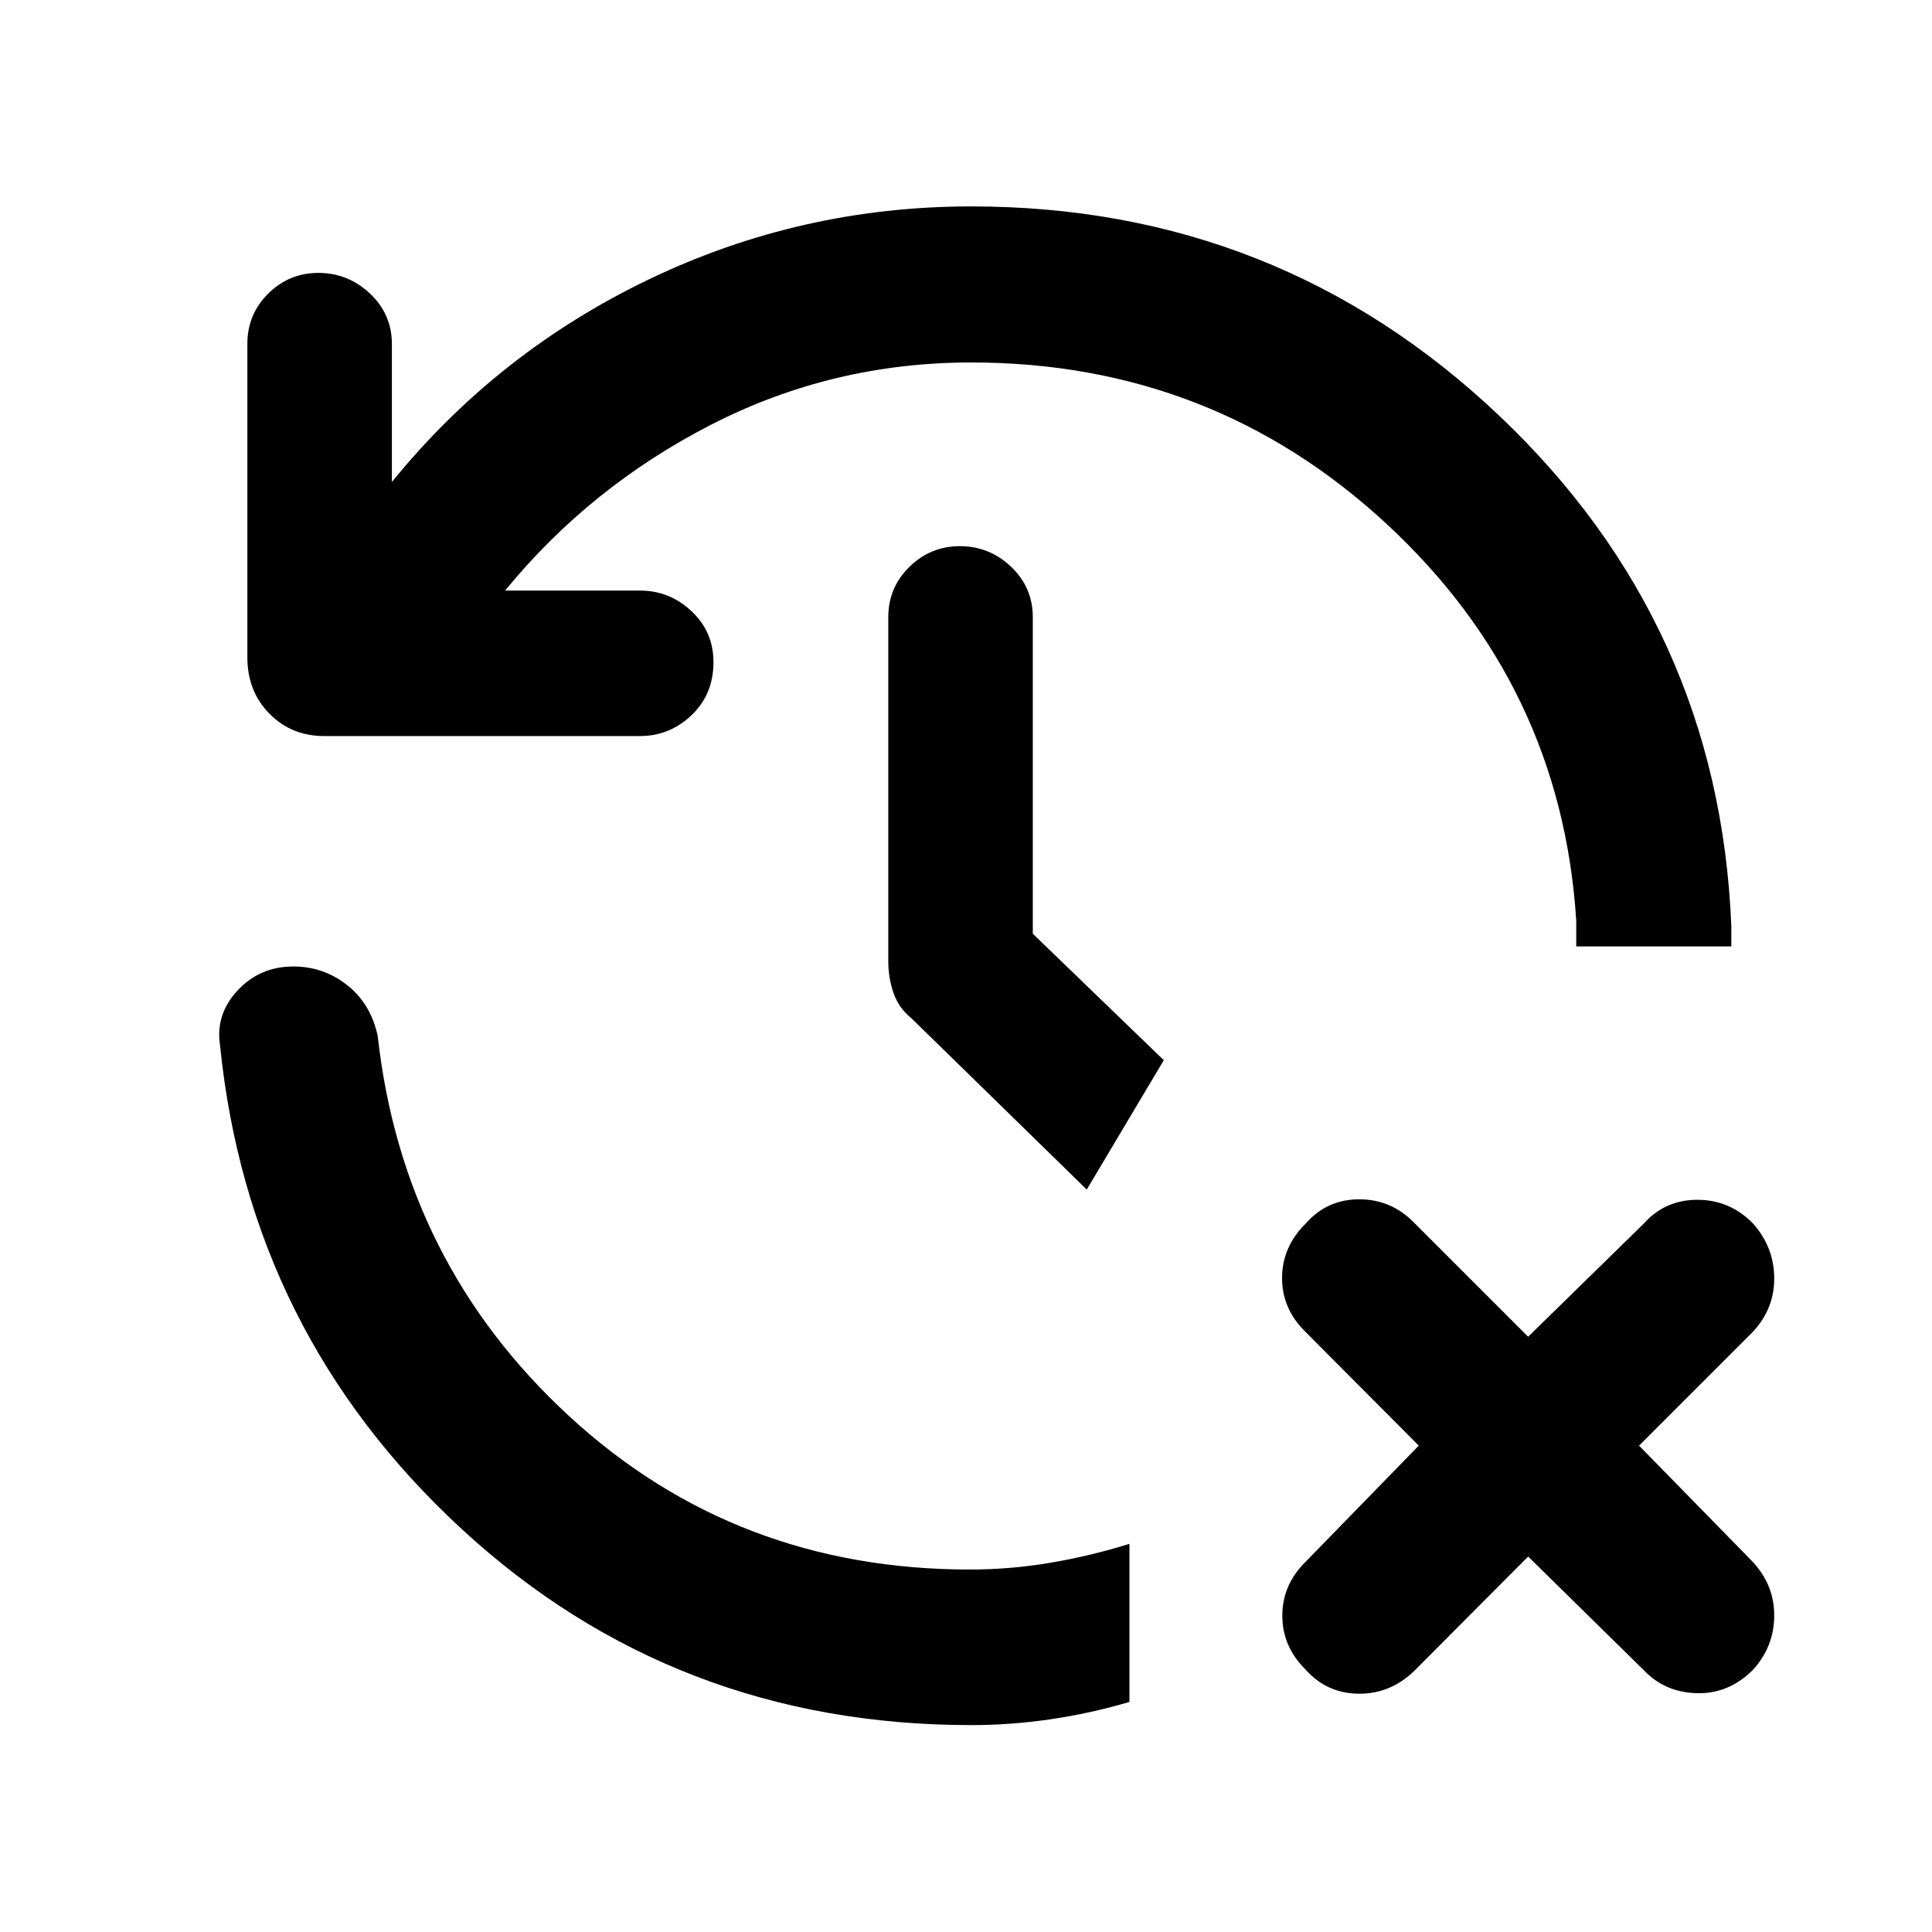 <svg xmlns="http://www.w3.org/2000/svg" height="48" viewBox="0 -960 960 960" width="48"><path d="M482.609-102.804q-147.522 0-253.142-97.381-105.619-97.38-120.097-240.141-2.479-15.478 8.619-27.457 11.098-11.978 27.815-11.978 14.957 0 26.674 9.239 11.718 9.239 15.196 25.196 12.478 112.848 95.163 189.032 82.685 76.185 199.011 76.185 20.282 0 40.185-3.38 19.902-3.381 39.184-9.381v78.544q-19.521 5.761-39.304 8.641-19.783 2.881-39.304 2.881Zm276.717-83.761L703-130q-11.957 11.717-27.794 11.598-15.836-.12-26.315-11.837-11.717-11.478-11.717-26.935 0-15.456 11.717-26.935l56.087-57.565-56.326-56.565q-11.717-11.478-11.598-26.935.12-15.456 11.837-26.935 10.479-11.956 26.555-11.956T703-352.109l56.326 56.326 57.565-56.326q10.479-11.717 26.555-11.717T871-352.109q10.478 11.718 10.598 27.055.119 15.337-10.598 26.815l-56.565 56.565 56.326 57.565q10.956 11.718 10.837 27.055-.12 15.337-10.598 26.815-11.957 11.956-27.794 11.576-15.836-.38-26.315-11.337l-57.565-56.565ZM482.609-779.891q-68.892 0-129.12 30.848-60.228 30.847-102.511 82.499H318q14.761 0 25.641 10.261 10.881 10.261 10.881 25.261 0 16-10.881 26.381-10.88 10.38-25.641 10.38H161.065q-16.195 0-27.174-11.098-10.978-11.098-10.978-28.054v-155.696q0-14.761 10.381-25.021 10.38-10.261 24.902-10.261 14.761 0 25.641 10.261 10.88 10.26 10.88 25.021v68.609q52.479-64.609 127.903-100.772 75.423-36.163 159.989-36.163 152.478 0 262.076 103.739 109.598 103.739 115.598 253.979v10h-77.066v-13q-7.478-116.566-94.141-196.87-86.663-80.304-206.467-80.304ZM540-368.913l-87.13-85.13q-6.24-5-8.859-12.479-2.62-7.478-2.62-15.956v-170.848q0-14.761 10.5-25.022t25.022-10.261q14.761 0 25.522 10.261t10.761 25.022v157.283l65.087 62.847L540-368.913Z"/></svg>
